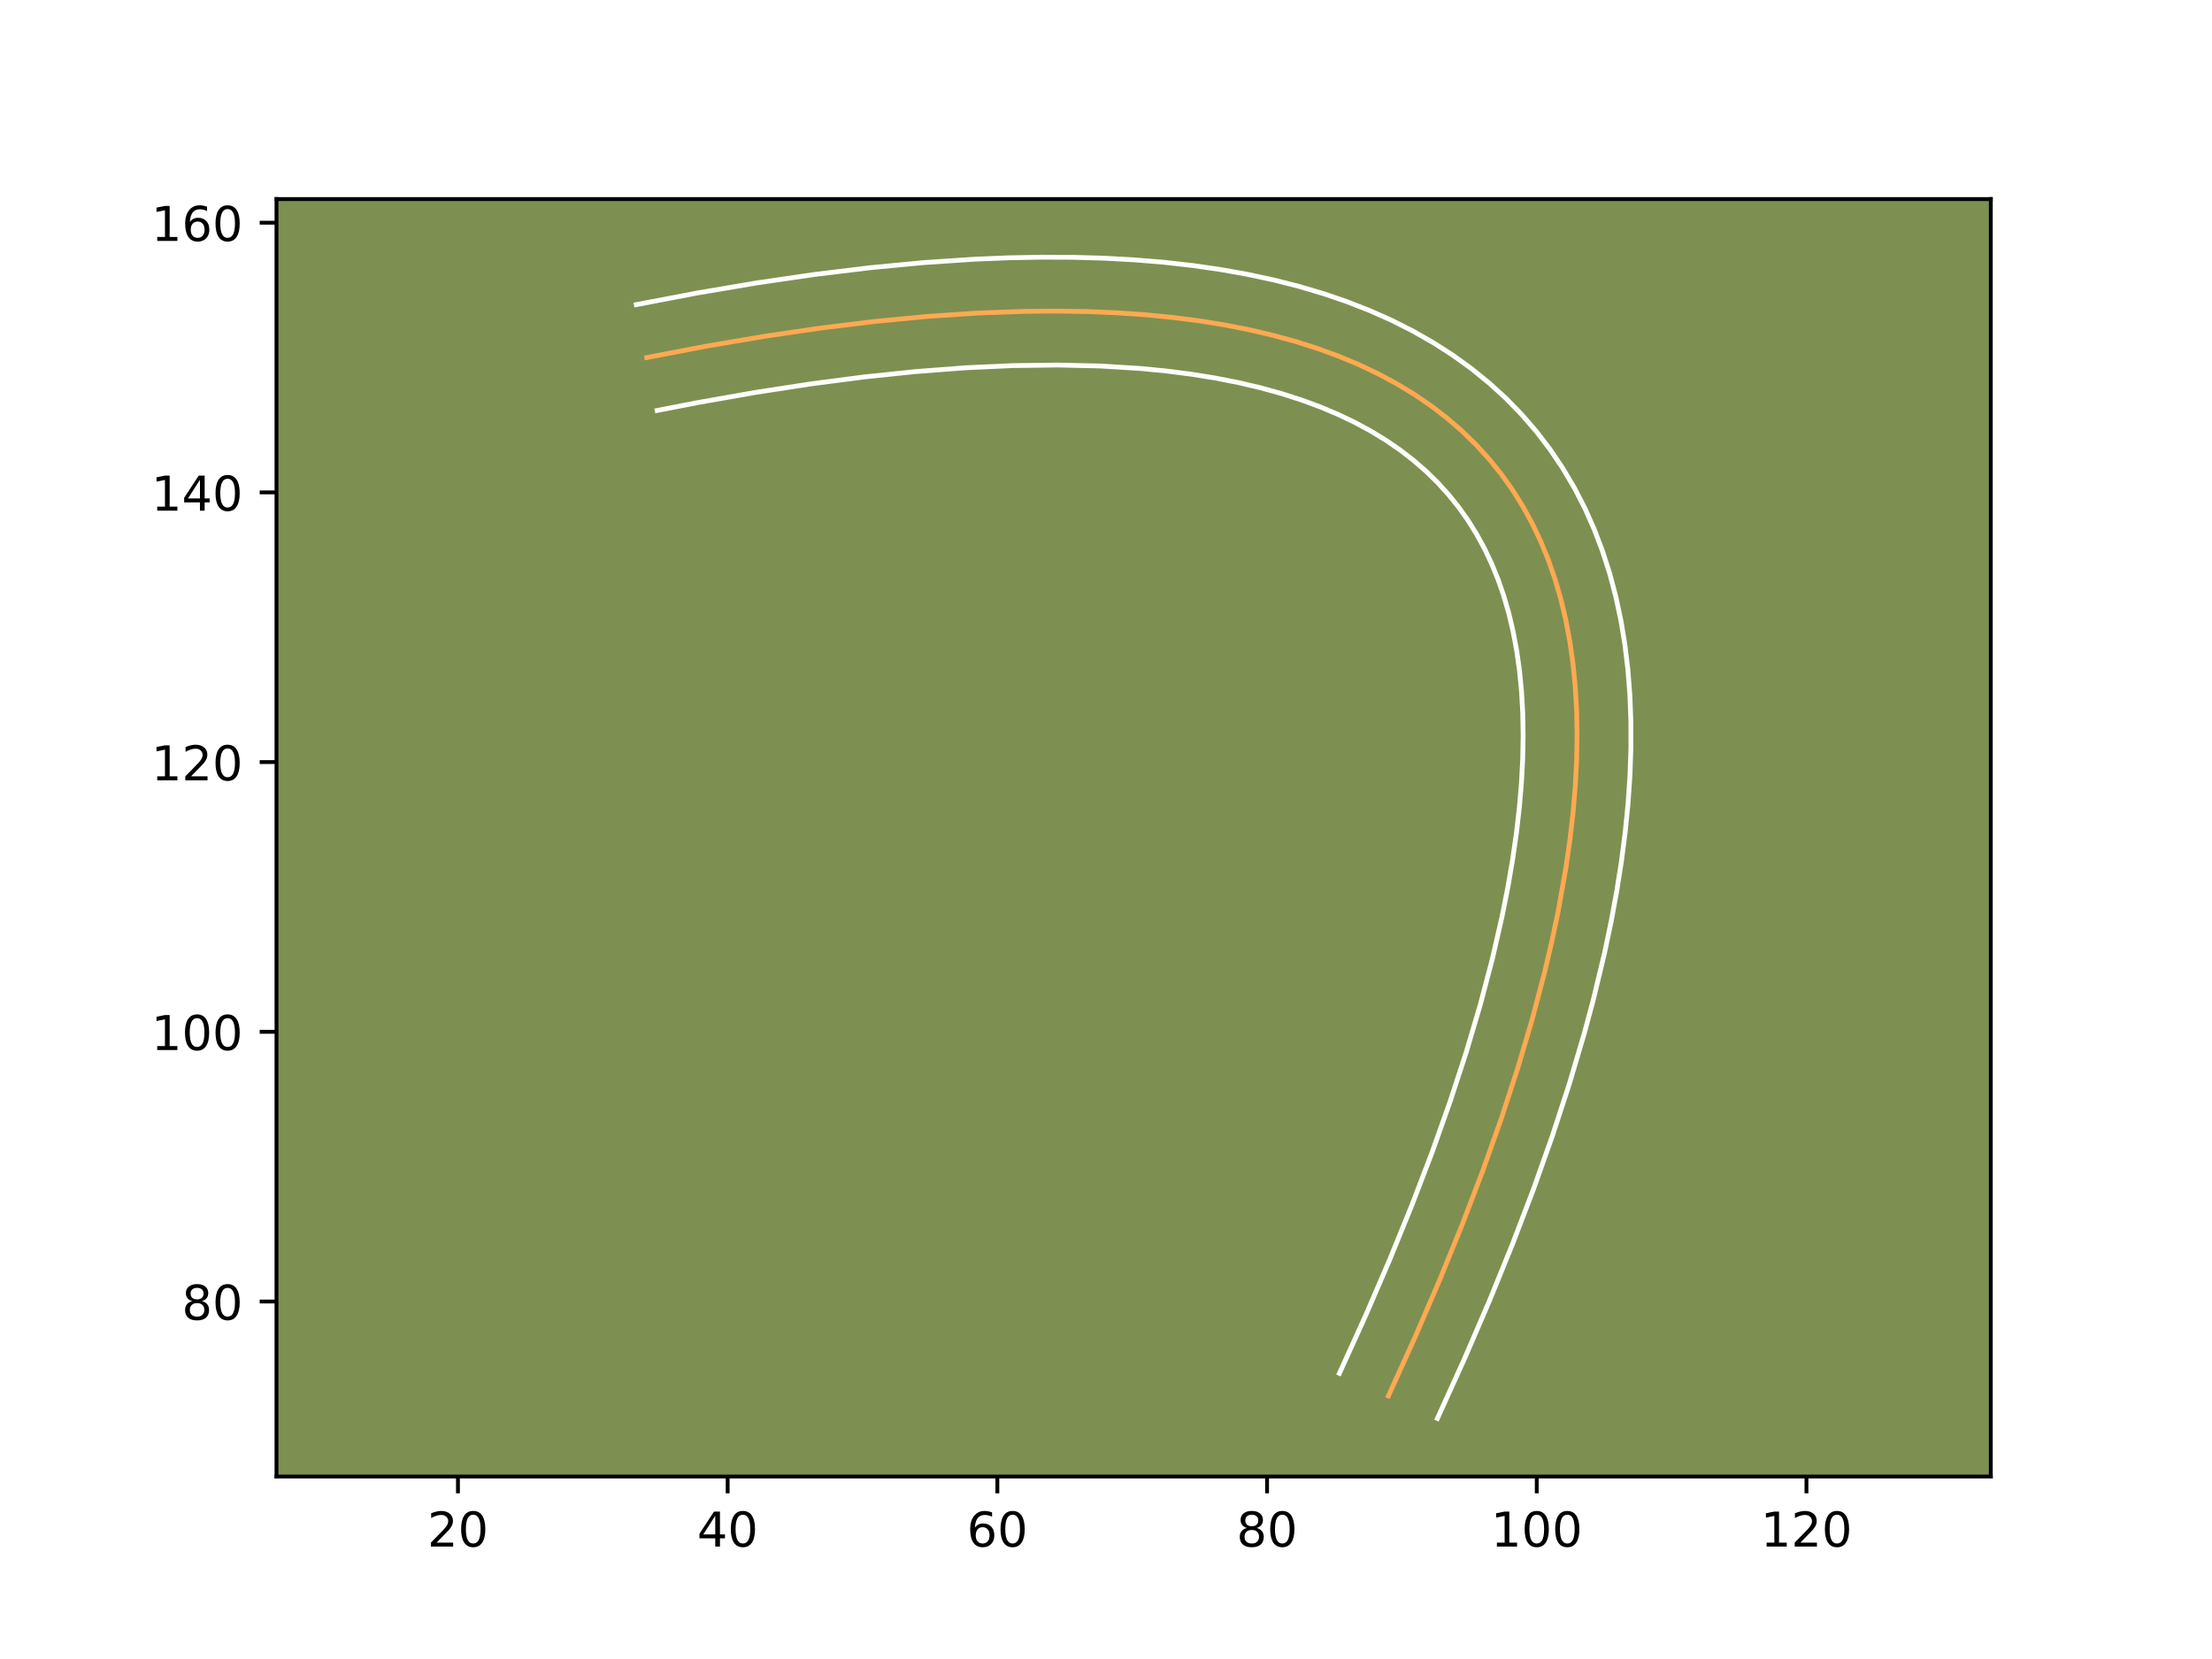 <?xml version="1.0" encoding="utf-8" standalone="no"?>
<!DOCTYPE svg PUBLIC "-//W3C//DTD SVG 1.1//EN"
  "http://www.w3.org/Graphics/SVG/1.1/DTD/svg11.dtd">
<!-- Created with matplotlib (https://matplotlib.org/) -->
<svg height="345.6pt" version="1.1" viewBox="0 0 460.8 345.6" width="460.8pt" xmlns="http://www.w3.org/2000/svg" xmlns:xlink="http://www.w3.org/1999/xlink">
 <defs>
  <style type="text/css">*{stroke-linecap:butt;stroke-linejoin:round;}</style>
 </defs>
 <g id="figure_1">
  <g id="patch_1">
   <path d="M 0 345.6 
L 460.8 345.6 
L 460.8 0 
L 0 0 
z
" style="fill:#ffffff;"/>
  </g>
  <g id="axes_1">
   <g id="patch_2">
    <path d="M 57.6 307.584 
L 414.72 307.584 
L 414.72 41.472 
L 57.6 41.472 
z
" style="fill:#7d9051;"/>
   </g>
   <g id="matplotlib.axis_1">
    <g id="xtick_1">
     <g id="line2d_1">
      <defs>
       <path d="M 0 0 
L 0 3.5 
" id="m890e20f97e" style="stroke:#000000;stroke-width:0.8;"/>
      </defs>
      <g>
       <use style="stroke:#000000;stroke-width:0.8;" x="95.4" xlink:href="#m890e20f97e" y="307.584"/>
      </g>
     </g>
     <g id="text_1">
      <!-- 20 -->
      <g transform="translate(89.038 322.182)scale(0.1 -0.1)">
       <defs>
        <path d="M 19.188 8.297 
L 53.609 8.297 
L 53.609 0 
L 7.328 0 
L 7.328 8.297 
Q 12.938 14.109 22.625 23.891 
Q 32.328 33.688 34.812 36.531 
Q 39.547 41.844 41.422 45.531 
Q 43.312 49.219 43.312 52.781 
Q 43.312 58.594 39.234 62.25 
Q 35.156 65.922 28.609 65.922 
Q 23.969 65.922 18.812 64.312 
Q 13.672 62.703 7.812 59.422 
L 7.812 69.391 
Q 13.766 71.781 18.938 73 
Q 24.125 74.219 28.422 74.219 
Q 39.75 74.219 46.484 68.547 
Q 53.219 62.891 53.219 53.422 
Q 53.219 48.922 51.531 44.891 
Q 49.859 40.875 45.406 35.406 
Q 44.188 33.984 37.641 27.219 
Q 31.109 20.453 19.188 8.297 
z
" id="DejaVuSans-50"/>
        <path d="M 31.781 66.406 
Q 24.172 66.406 20.328 58.906 
Q 16.5 51.422 16.5 36.375 
Q 16.5 21.391 20.328 13.891 
Q 24.172 6.391 31.781 6.391 
Q 39.453 6.391 43.281 13.891 
Q 47.125 21.391 47.125 36.375 
Q 47.125 51.422 43.281 58.906 
Q 39.453 66.406 31.781 66.406 
z
M 31.781 74.219 
Q 44.047 74.219 50.516 64.516 
Q 56.984 54.828 56.984 36.375 
Q 56.984 17.969 50.516 8.266 
Q 44.047 -1.422 31.781 -1.422 
Q 19.531 -1.422 13.062 8.266 
Q 6.594 17.969 6.594 36.375 
Q 6.594 54.828 13.062 64.516 
Q 19.531 74.219 31.781 74.219 
z
" id="DejaVuSans-48"/>
       </defs>
       <use xlink:href="#DejaVuSans-50"/>
       <use x="63.623" xlink:href="#DejaVuSans-48"/>
      </g>
     </g>
    </g>
    <g id="xtick_2">
     <g id="line2d_2">
      <g>
       <use style="stroke:#000000;stroke-width:0.8;" x="151.584" xlink:href="#m890e20f97e" y="307.584"/>
      </g>
     </g>
     <g id="text_2">
      <!-- 40 -->
      <g transform="translate(145.221 322.182)scale(0.1 -0.1)">
       <defs>
        <path d="M 37.797 64.312 
L 12.891 25.391 
L 37.797 25.391 
z
M 35.203 72.906 
L 47.609 72.906 
L 47.609 25.391 
L 58.016 25.391 
L 58.016 17.188 
L 47.609 17.188 
L 47.609 0 
L 37.797 0 
L 37.797 17.188 
L 4.891 17.188 
L 4.891 26.703 
z
" id="DejaVuSans-52"/>
       </defs>
       <use xlink:href="#DejaVuSans-52"/>
       <use x="63.623" xlink:href="#DejaVuSans-48"/>
      </g>
     </g>
    </g>
    <g id="xtick_3">
     <g id="line2d_3">
      <g>
       <use style="stroke:#000000;stroke-width:0.8;" x="207.767" xlink:href="#m890e20f97e" y="307.584"/>
      </g>
     </g>
     <g id="text_3">
      <!-- 60 -->
      <g transform="translate(201.405 322.182)scale(0.1 -0.1)">
       <defs>
        <path d="M 33.016 40.375 
Q 26.375 40.375 22.484 35.828 
Q 18.609 31.297 18.609 23.391 
Q 18.609 15.531 22.484 10.953 
Q 26.375 6.391 33.016 6.391 
Q 39.656 6.391 43.531 10.953 
Q 47.406 15.531 47.406 23.391 
Q 47.406 31.297 43.531 35.828 
Q 39.656 40.375 33.016 40.375 
z
M 52.594 71.297 
L 52.594 62.312 
Q 48.875 64.062 45.094 64.984 
Q 41.312 65.922 37.594 65.922 
Q 27.828 65.922 22.672 59.328 
Q 17.531 52.734 16.797 39.406 
Q 19.672 43.656 24.016 45.922 
Q 28.375 48.188 33.594 48.188 
Q 44.578 48.188 50.953 41.516 
Q 57.328 34.859 57.328 23.391 
Q 57.328 12.156 50.688 5.359 
Q 44.047 -1.422 33.016 -1.422 
Q 20.359 -1.422 13.672 8.266 
Q 6.984 17.969 6.984 36.375 
Q 6.984 53.656 15.188 63.938 
Q 23.391 74.219 37.203 74.219 
Q 40.922 74.219 44.703 73.484 
Q 48.484 72.75 52.594 71.297 
z
" id="DejaVuSans-54"/>
       </defs>
       <use xlink:href="#DejaVuSans-54"/>
       <use x="63.623" xlink:href="#DejaVuSans-48"/>
      </g>
     </g>
    </g>
    <g id="xtick_4">
     <g id="line2d_4">
      <g>
       <use style="stroke:#000000;stroke-width:0.8;" x="263.951" xlink:href="#m890e20f97e" y="307.584"/>
      </g>
     </g>
     <g id="text_4">
      <!-- 80 -->
      <g transform="translate(257.588 322.182)scale(0.1 -0.1)">
       <defs>
        <path d="M 31.781 34.625 
Q 24.75 34.625 20.719 30.859 
Q 16.703 27.094 16.703 20.516 
Q 16.703 13.922 20.719 10.156 
Q 24.75 6.391 31.781 6.391 
Q 38.812 6.391 42.859 10.172 
Q 46.922 13.969 46.922 20.516 
Q 46.922 27.094 42.891 30.859 
Q 38.875 34.625 31.781 34.625 
z
M 21.922 38.812 
Q 15.578 40.375 12.031 44.719 
Q 8.5 49.078 8.5 55.328 
Q 8.5 64.062 14.719 69.141 
Q 20.953 74.219 31.781 74.219 
Q 42.672 74.219 48.875 69.141 
Q 55.078 64.062 55.078 55.328 
Q 55.078 49.078 51.531 44.719 
Q 48 40.375 41.703 38.812 
Q 48.828 37.156 52.797 32.312 
Q 56.781 27.484 56.781 20.516 
Q 56.781 9.906 50.312 4.234 
Q 43.844 -1.422 31.781 -1.422 
Q 19.734 -1.422 13.25 4.234 
Q 6.781 9.906 6.781 20.516 
Q 6.781 27.484 10.781 32.312 
Q 14.797 37.156 21.922 38.812 
z
M 18.312 54.391 
Q 18.312 48.734 21.844 45.562 
Q 25.391 42.391 31.781 42.391 
Q 38.141 42.391 41.719 45.562 
Q 45.312 48.734 45.312 54.391 
Q 45.312 60.062 41.719 63.234 
Q 38.141 66.406 31.781 66.406 
Q 25.391 66.406 21.844 63.234 
Q 18.312 60.062 18.312 54.391 
z
" id="DejaVuSans-56"/>
       </defs>
       <use xlink:href="#DejaVuSans-56"/>
       <use x="63.623" xlink:href="#DejaVuSans-48"/>
      </g>
     </g>
    </g>
    <g id="xtick_5">
     <g id="line2d_5">
      <g>
       <use style="stroke:#000000;stroke-width:0.8;" x="320.134" xlink:href="#m890e20f97e" y="307.584"/>
      </g>
     </g>
     <g id="text_5">
      <!-- 100 -->
      <g transform="translate(310.59 322.182)scale(0.1 -0.1)">
       <defs>
        <path d="M 12.406 8.297 
L 28.516 8.297 
L 28.516 63.922 
L 10.984 60.406 
L 10.984 69.391 
L 28.422 72.906 
L 38.281 72.906 
L 38.281 8.297 
L 54.391 8.297 
L 54.391 0 
L 12.406 0 
z
" id="DejaVuSans-49"/>
       </defs>
       <use xlink:href="#DejaVuSans-49"/>
       <use x="63.623" xlink:href="#DejaVuSans-48"/>
       <use x="127.246" xlink:href="#DejaVuSans-48"/>
      </g>
     </g>
    </g>
    <g id="xtick_6">
     <g id="line2d_6">
      <g>
       <use style="stroke:#000000;stroke-width:0.8;" x="376.318" xlink:href="#m890e20f97e" y="307.584"/>
      </g>
     </g>
     <g id="text_6">
      <!-- 120 -->
      <g transform="translate(366.774 322.182)scale(0.1 -0.1)">
       <use xlink:href="#DejaVuSans-49"/>
       <use x="63.623" xlink:href="#DejaVuSans-50"/>
       <use x="127.246" xlink:href="#DejaVuSans-48"/>
      </g>
     </g>
    </g>
   </g>
   <g id="matplotlib.axis_2">
    <g id="ytick_1">
     <g id="line2d_7">
      <defs>
       <path d="M 0 0 
L -3.5 0 
" id="mefeb3528f0" style="stroke:#000000;stroke-width:0.8;"/>
      </defs>
      <g>
       <use style="stroke:#000000;stroke-width:0.8;" x="57.6" xlink:href="#mefeb3528f0" y="271.125"/>
      </g>
     </g>
     <g id="text_7">
      <!-- 80 -->
      <g transform="translate(37.875 274.924)scale(0.1 -0.1)">
       <use xlink:href="#DejaVuSans-56"/>
       <use x="63.623" xlink:href="#DejaVuSans-48"/>
      </g>
     </g>
    </g>
    <g id="ytick_2">
     <g id="line2d_8">
      <g>
       <use style="stroke:#000000;stroke-width:0.8;" x="57.6" xlink:href="#mefeb3528f0" y="214.941"/>
      </g>
     </g>
     <g id="text_8">
      <!-- 100 -->
      <g transform="translate(31.512 218.74)scale(0.1 -0.1)">
       <use xlink:href="#DejaVuSans-49"/>
       <use x="63.623" xlink:href="#DejaVuSans-48"/>
       <use x="127.246" xlink:href="#DejaVuSans-48"/>
      </g>
     </g>
    </g>
    <g id="ytick_3">
     <g id="line2d_9">
      <g>
       <use style="stroke:#000000;stroke-width:0.8;" x="57.6" xlink:href="#mefeb3528f0" y="158.758"/>
      </g>
     </g>
     <g id="text_9">
      <!-- 120 -->
      <g transform="translate(31.512 162.557)scale(0.1 -0.1)">
       <use xlink:href="#DejaVuSans-49"/>
       <use x="63.623" xlink:href="#DejaVuSans-50"/>
       <use x="127.246" xlink:href="#DejaVuSans-48"/>
      </g>
     </g>
    </g>
    <g id="ytick_4">
     <g id="line2d_10">
      <g>
       <use style="stroke:#000000;stroke-width:0.8;" x="57.6" xlink:href="#mefeb3528f0" y="102.574"/>
      </g>
     </g>
     <g id="text_10">
      <!-- 140 -->
      <g transform="translate(31.512 106.373)scale(0.1 -0.1)">
       <use xlink:href="#DejaVuSans-49"/>
       <use x="63.623" xlink:href="#DejaVuSans-52"/>
       <use x="127.246" xlink:href="#DejaVuSans-48"/>
      </g>
     </g>
    </g>
    <g id="ytick_5">
     <g id="line2d_11">
      <g>
       <use style="stroke:#000000;stroke-width:0.8;" x="57.6" xlink:href="#mefeb3528f0" y="46.391"/>
      </g>
     </g>
     <g id="text_11">
      <!-- 160 -->
      <g transform="translate(31.512 50.19)scale(0.1 -0.1)">
       <use xlink:href="#DejaVuSans-49"/>
       <use x="63.623" xlink:href="#DejaVuSans-54"/>
       <use x="127.246" xlink:href="#DejaVuSans-48"/>
      </g>
     </g>
    </g>
   </g>
   <g id="line2d_12">
    <path clip-path="url(#p66a9b1cf8c)" d="M 289.233 290.789 
L 294.776 278.561 
L 299.897 266.672 
L 304.597 255.124 
L 308.878 243.918 
L 312.735 233.049 
L 316.173 222.52 
L 319.188 212.334 
L 321.783 202.488 
L 323.28 196.111 
L 324.59 189.886 
L 326.199 180.832 
L 327.042 174.986 
L 327.694 169.289 
L 328.163 163.744 
L 328.441 158.35 
L 328.534 153.108 
L 328.438 148.018 
L 328.157 143.077 
L 327.685 138.287 
L 327.031 133.652 
L 326.185 129.163 
L 325.157 124.828 
L 323.938 120.645 
L 322.533 116.612 
L 320.94 112.729 
L 319.159 108.999 
L 317.193 105.42 
L 315.041 101.99 
L 312.698 98.711 
L 310.17 95.588 
L 307.456 92.613 
L 304.555 89.787 
L 301.464 87.115 
L 298.186 84.593 
L 294.722 82.222 
L 291.07 80.002 
L 287.233 77.935 
L 283.208 76.019 
L 278.997 74.252 
L 274.595 72.637 
L 270.007 71.173 
L 265.234 69.861 
L 260.273 68.701 
L 255.124 67.69 
L 249.79 66.833 
L 244.267 66.125 
L 238.556 65.566 
L 232.659 65.161 
L 226.575 64.909 
L 220.305 64.805 
L 213.843 64.852 
L 203.806 65.206 
L 193.345 65.903 
L 182.465 66.94 
L 171.161 68.313 
L 159.438 70.03 
L 147.294 72.086 
L 134.729 74.482 
L 134.729 74.482 
" style="fill:none;stroke:#fea952;stroke-linecap:square;"/>
   </g>
   <g id="line2d_13">
    <path clip-path="url(#p66a9b1cf8c)" d="M 279.026 286.09 
L 284.484 274.051 
L 289.521 262.358 
L 294.131 251.032 
L 298.318 240.076 
L 302.085 229.465 
L 305.429 219.232 
L 308.353 209.355 
L 310.859 199.857 
L 312.948 190.729 
L 314.11 184.852 
L 315.088 179.155 
L 315.887 173.631 
L 316.505 168.254 
L 316.946 163.071 
L 317.208 158.052 
L 317.297 153.219 
L 317.214 148.55 
L 316.964 144.067 
L 316.542 139.734 
L 315.964 135.602 
L 315.222 131.629 
L 314.332 127.841 
L 313.279 124.203 
L 312.079 120.73 
L 310.728 117.417 
L 309.229 114.257 
L 307.591 111.256 
L 305.806 108.391 
L 303.852 105.641 
L 301.754 103.032 
L 299.495 100.543 
L 297.087 98.183 
L 294.482 95.919 
L 291.718 93.781 
L 288.763 91.748 
L 285.618 89.828 
L 282.276 88.019 
L 278.741 86.33 
L 275.011 84.758 
L 271.069 83.306 
L 266.924 81.978 
L 262.577 80.779 
L 258.007 79.707 
L 253.252 78.769 
L 248.271 77.967 
L 243.092 77.3 
L 237.716 76.771 
L 229.248 76.245 
L 220.324 76.041 
L 210.941 76.164 
L 201.106 76.615 
L 190.823 77.399 
L 180.099 78.516 
L 168.924 79.969 
L 157.314 81.758 
L 145.256 83.886 
L 136.907 85.506 
L 136.907 85.506 
" style="fill:none;stroke:#ffffff;stroke-linecap:square;"/>
   </g>
   <g id="line2d_14">
    <path clip-path="url(#p66a9b1cf8c)" d="M 299.44 295.488 
L 305.068 283.07 
L 310.273 270.986 
L 315.062 259.215 
L 319.438 247.759 
L 323.385 236.633 
L 326.918 225.809 
L 330.022 215.313 
L 331.862 208.478 
L 334.264 198.485 
L 335.628 191.986 
L 336.799 185.631 
L 337.775 179.42 
L 338.563 173.316 
L 339.156 167.354 
L 339.552 161.51 
L 339.747 155.807 
L 339.741 150.231 
L 339.532 144.784 
L 339.115 139.449 
L 338.49 134.252 
L 337.649 129.176 
L 336.596 124.255 
L 335.318 119.442 
L 333.821 114.776 
L 332.095 110.239 
L 330.141 105.85 
L 327.964 101.626 
L 325.572 97.58 
L 322.94 93.668 
L 320.08 89.922 
L 317.021 86.38 
L 313.746 83.012 
L 310.262 79.831 
L 306.572 76.83 
L 302.704 74.036 
L 298.634 71.418 
L 294.386 68.995 
L 289.946 66.751 
L 285.356 64.707 
L 280.577 62.836 
L 275.631 61.147 
L 270.519 59.636 
L 265.237 58.299 
L 259.788 57.131 
L 254.174 56.135 
L 248.39 55.303 
L 242.45 54.636 
L 236.331 54.132 
L 230.031 53.785 
L 223.582 53.602 
L 216.951 53.575 
L 210.149 53.704 
L 203.165 53.988 
L 192.378 54.708 
L 181.201 55.774 
L 169.614 57.184 
L 157.639 58.938 
L 145.262 61.035 
L 132.55 63.459 
L 132.55 63.459 
" style="fill:none;stroke:#ffffff;stroke-linecap:square;"/>
   </g>
   <g id="patch_3">
    <path d="M 57.6 307.584 
L 57.6 41.472 
" style="fill:none;stroke:#000000;stroke-linecap:square;stroke-linejoin:miter;stroke-width:0.8;"/>
   </g>
   <g id="patch_4">
    <path d="M 414.72 307.584 
L 414.72 41.472 
" style="fill:none;stroke:#000000;stroke-linecap:square;stroke-linejoin:miter;stroke-width:0.8;"/>
   </g>
   <g id="patch_5">
    <path d="M 57.6 307.584 
L 414.72 307.584 
" style="fill:none;stroke:#000000;stroke-linecap:square;stroke-linejoin:miter;stroke-width:0.8;"/>
   </g>
   <g id="patch_6">
    <path d="M 57.6 41.472 
L 414.72 41.472 
" style="fill:none;stroke:#000000;stroke-linecap:square;stroke-linejoin:miter;stroke-width:0.8;"/>
   </g>
  </g>
 </g>
 <defs>
  <clipPath id="p66a9b1cf8c">
   <rect height="266.112" width="357.12" x="57.6" y="41.472"/>
  </clipPath>
 </defs>
</svg>
